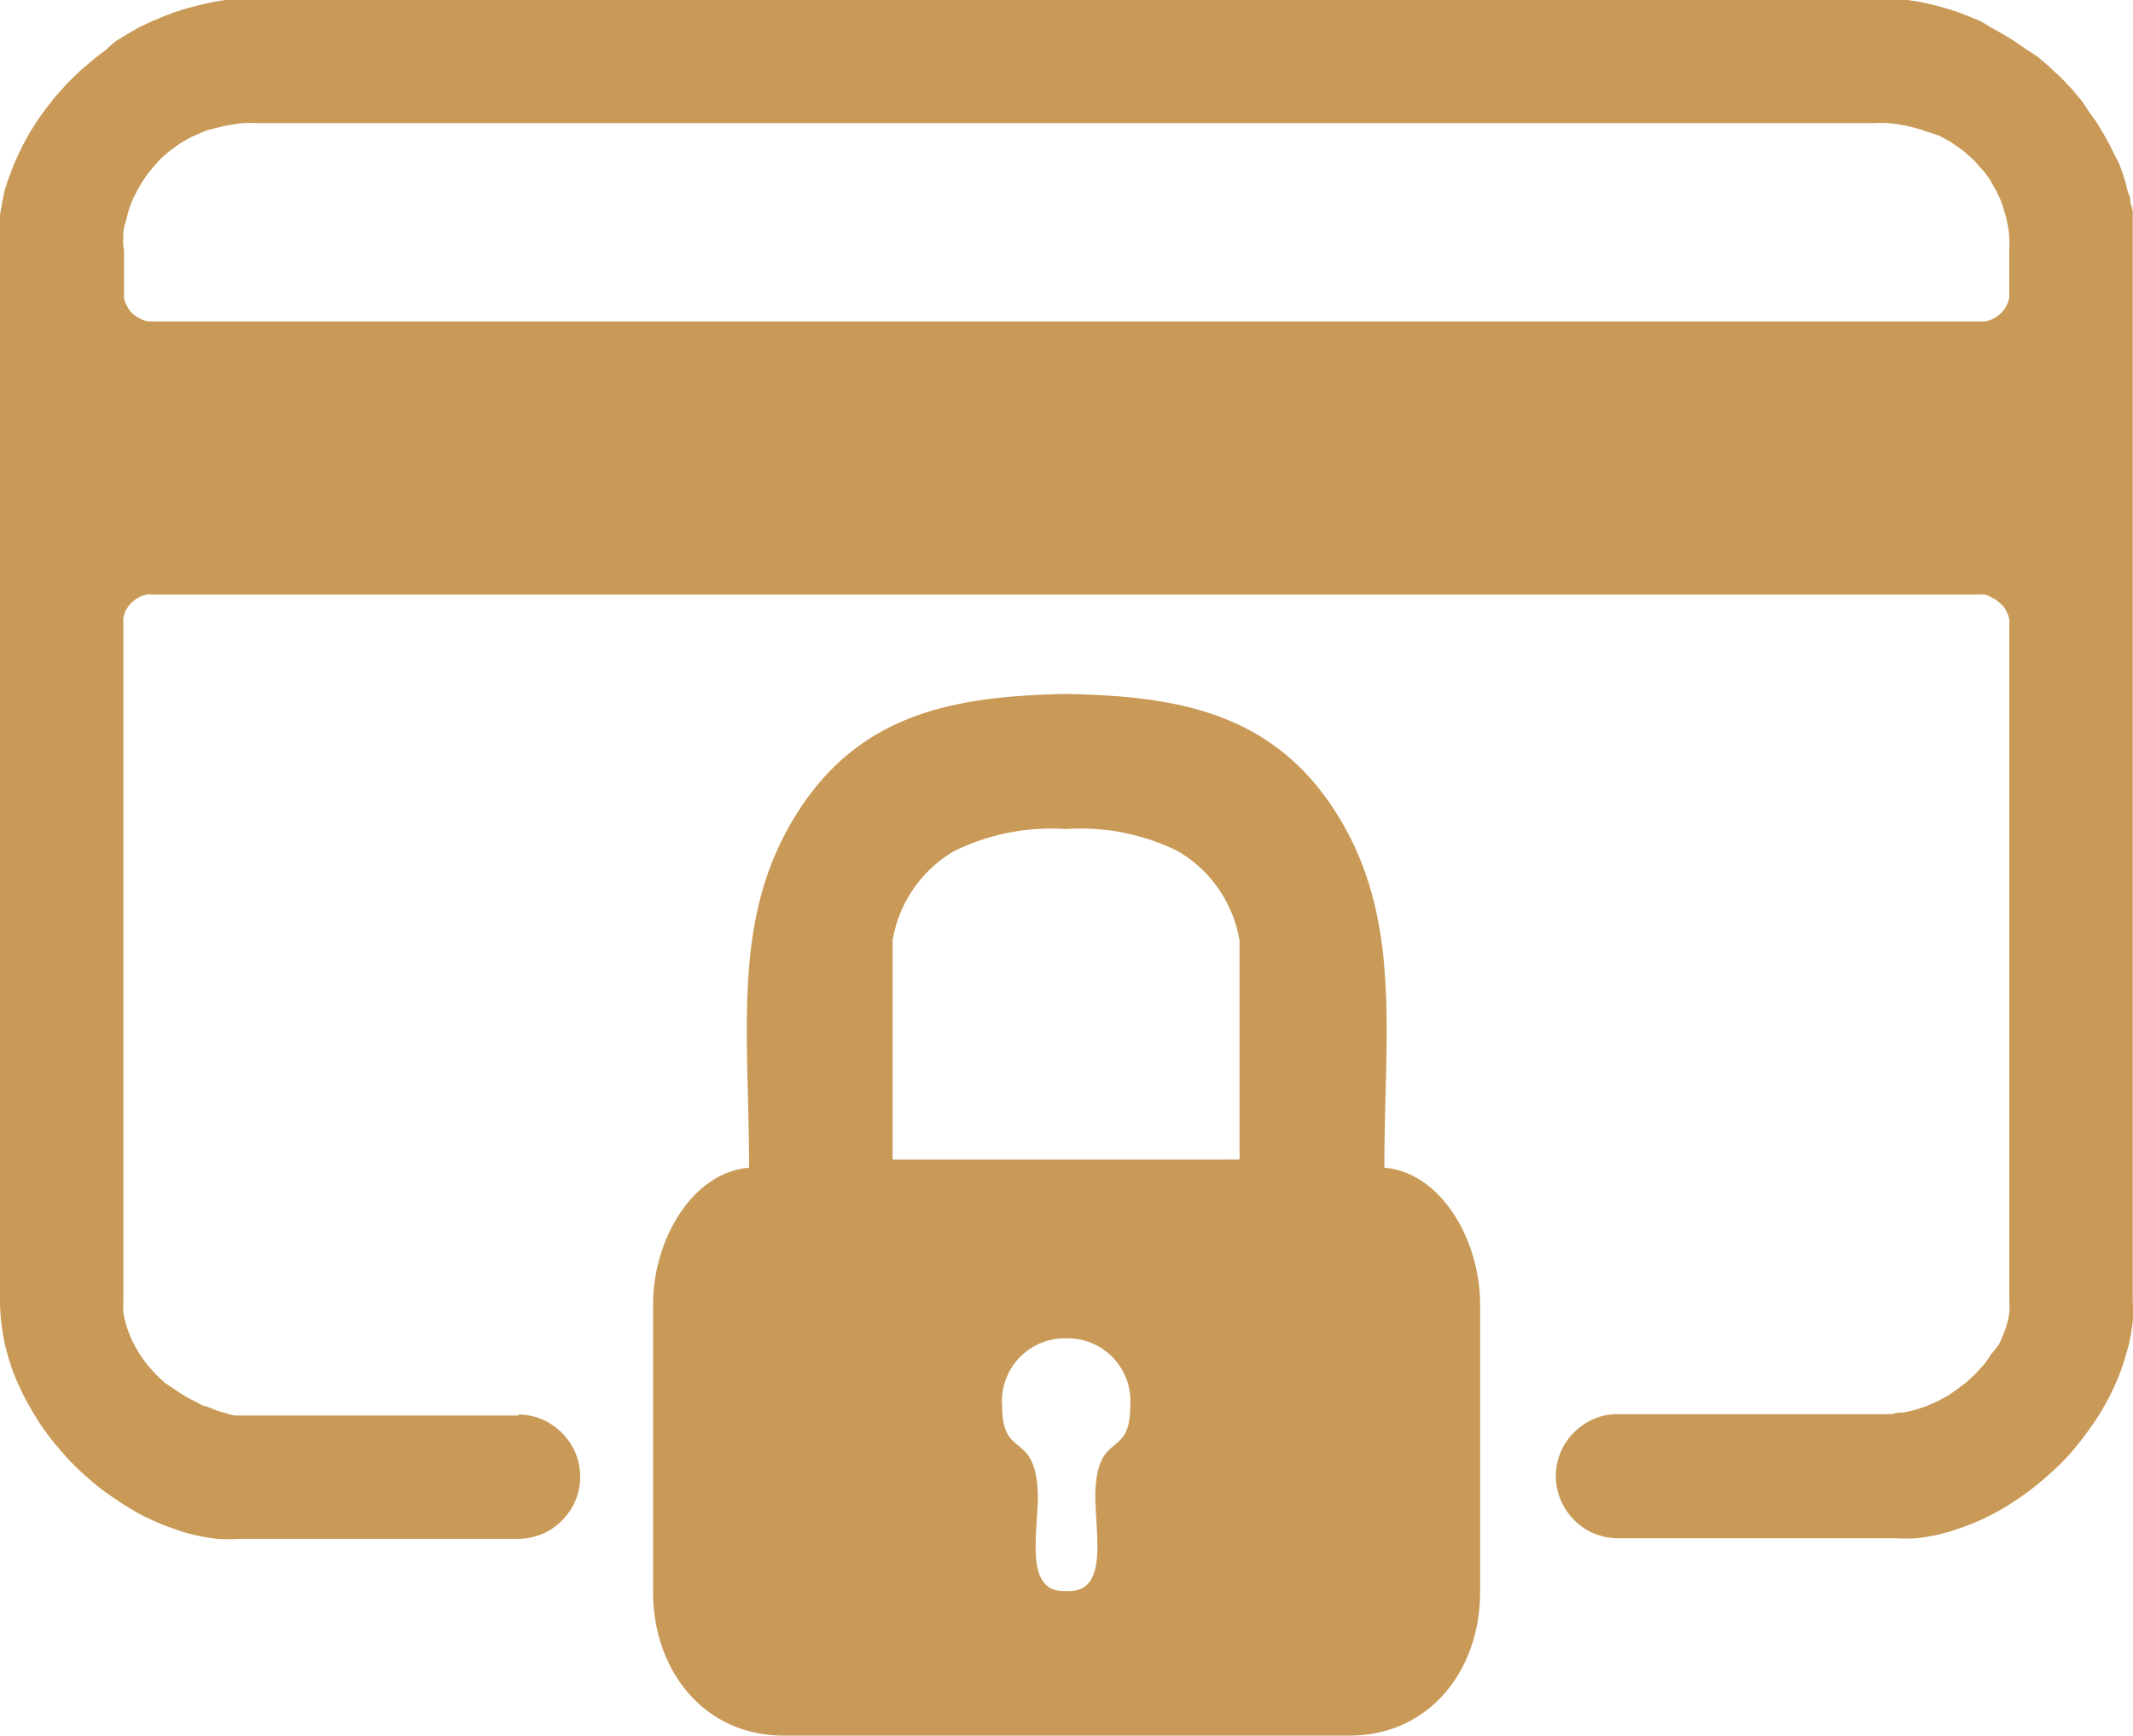<svg xmlns="http://www.w3.org/2000/svg" width="65.065" height="52.95" viewBox="0 0 65.065 52.95"><path d="M16.486,43.285H7.994a.87.87,0,0,1-.35-.048l-.342-.1L6.96,43c-.111,0-.223-.1-.326-.143A4.1,4.1,0,0,1,6,42.481L5.71,42.29l-.279-.263-.255-.287c-.08-.1-.151-.2-.223-.31a3.259,3.259,0,0,1-.183-.318,2.069,2.069,0,0,1-.151-.334,2.746,2.746,0,0,1-.111-.334,2.149,2.149,0,0,1-.064-.326,2.228,2.228,0,0,1,0-.318V19.122a1.433,1.433,0,0,1,0-.175,1.321,1.321,0,0,1,.048-.167,1.019,1.019,0,0,1,.088-.159,1.663,1.663,0,0,1,.111-.135l.135-.111.159-.088.167-.048a.716.716,0,0,1,.183,0H61.048a.621.621,0,0,1,.175,0,.581.581,0,0,1,.2.088.8.8,0,0,1,.159.088l.135.111a.637.637,0,0,1,.119.135.987.987,0,0,1,.08.159,1.369,1.369,0,0,1,.056.167,1.431,1.431,0,0,1,0,.175V39.815a2.228,2.228,0,0,1,0,.318,1.481,1.481,0,0,1-.064.326,3.287,3.287,0,0,1-.111.334,2.527,2.527,0,0,1-.151.334,2.594,2.594,0,0,1-.223.279,3.63,3.63,0,0,1-.215.31L60.952,42l-.279.263-.294.223-.3.207-.318.167-.326.143-.342.111-.342.08a.889.889,0,0,0-.35.048H50.033a1.838,1.838,0,0,0-.724.143,1.982,1.982,0,0,0-.613.414,1.894,1.894,0,0,0-.414.613,1.99,1.99,0,0,0-.143.724,1.915,1.915,0,0,0,1.17,1.751,1.99,1.99,0,0,0,.724.143H58.5a5.57,5.57,0,0,0,.637,0,6.017,6.017,0,0,0,.661-.111,4.941,4.941,0,0,0,.645-.191,6.511,6.511,0,0,0,.653-.255,6.86,6.86,0,0,0,.637-.326c.207-.119.414-.255.621-.4s.4-.294.589-.454.374-.326.557-.5a6.388,6.388,0,0,0,.5-.549c.151-.183.31-.39.454-.6a6.319,6.319,0,0,0,.4-.621,6.861,6.861,0,0,0,.326-.637c.1-.215.183-.43.255-.645s.135-.438.191-.653a6.017,6.017,0,0,0,.111-.661,5.569,5.569,0,0,0,0-.637V6.674a.672.672,0,0,0-.048-.31c-.048-.1,0-.207-.064-.318a1.275,1.275,0,0,1-.088-.318c-.032-.1-.064-.215-.1-.326s-.08-.207-.119-.318L65.171,4.8c-.048-.1-.1-.207-.159-.318s-.119-.215-.183-.326-.127-.207-.191-.318l-.215-.3L64.2,3.2l-.239-.287c-.08-.1-.167-.183-.255-.279s-.175-.183-.263-.263l-.3-.279-.318-.271L62.5,1.612l-.334-.231-.342-.215L61.478.975,61.119.761c-.111-.056-.239-.1-.358-.151s-.247-.1-.366-.143L60.021.347l-.374-.1-.39-.088L58.859.1H7.548l-.39.064-.39.088-.382.1L6,.474,5.646.609,5.288.761,4.914.936l-.342.2-.342.207a3.86,3.86,0,0,0-.31.271l-.326.247-.318.271c-.111.088-.207.183-.31.279s-.175.175-.263.263l-.247.279a2.845,2.845,0,0,0-.239.287c-.08.1-.151.2-.231.3l-.207.3-.2.318L1.4,4.485,1.245,4.8,1.1,5.122.982,5.44a2.138,2.138,0,0,0-.1.287,1.488,1.488,0,0,0-.088.318c-.024.111-.048.215-.064.342A2.093,2.093,0,0,0,.68,6.7q0,.167,0,.31V39.815a5.571,5.571,0,0,0,.04.637,6.017,6.017,0,0,0,.111.661c.048.215.111.43.183.653a4.978,4.978,0,0,0,.263.645,6.025,6.025,0,0,0,.326.637c.119.207.247.414.39.621s.3.406.454.589.326.374.509.557.366.342.549.5a6.913,6.913,0,0,0,.6.454c.207.143.406.271.621.4a6,6,0,0,0,.637.326A6.367,6.367,0,0,0,6,46.747a5.053,5.053,0,0,0,.653.191,6.215,6.215,0,0,0,.653.111,5.842,5.842,0,0,0,.645,0h8.532a1.99,1.99,0,0,0,.724-.143,1.942,1.942,0,0,0,1.027-1.027,1.9,1.9,0,0,0,0-1.449A1.942,1.942,0,0,0,17.211,43.4a1.838,1.838,0,0,0-.724-.143M4.445,7.319a.949.949,0,0,1,.056-.4l.1-.39c.04-.119.088-.247.135-.366l.183-.35c.064-.111.135-.223.207-.326a3.343,3.343,0,0,1,.239-.3A3.1,3.1,0,0,1,5.63,4.9a2.929,2.929,0,0,1,.3-.247,3.184,3.184,0,0,1,.318-.223c.111-.064.223-.127.342-.183l.366-.159Q7.128,4.035,7.3,4a3.183,3.183,0,0,1,.4-.088,3.55,3.55,0,0,1,.406-.056,3.8,3.8,0,0,1,.422,0H57.848a3.669,3.669,0,0,1,.422,0,3.454,3.454,0,0,1,.414.056,3.184,3.184,0,0,1,.4.088,3.04,3.04,0,0,1,.382.119l.366.119.35.191.318.223a3.016,3.016,0,0,1,.294.247,2.309,2.309,0,0,1,.271.287,2.388,2.388,0,0,1,.247.3,3.584,3.584,0,0,1,.2.326c.064.111.119.231.175.35a2.58,2.58,0,0,1,.127.374,2.682,2.682,0,0,1,.1.382,2.992,2.992,0,0,1,.056.4,3.472,3.472,0,0,1,0,.406V9.014a1.194,1.194,0,0,1,0,.175,1.13,1.13,0,0,1-.056.175.907.907,0,0,1-.08.151.947.947,0,0,1-.119.143l-.135.111-.151.08-.175.056H5.177L5.01,9.85l-.151-.08a.987.987,0,0,1-.143-.111A.684.684,0,0,1,4.6,9.515l-.088-.151a1.122,1.122,0,0,1-.048-.175,1.194,1.194,0,0,1,0-.175V7.725A1.165,1.165,0,0,1,4.445,7.319Z" transform="translate(-0.68 -0.1)" fill="#c99a57" fill-rule="evenodd"></path><path d="M38.325,26.7h0c-3.454.072-6.542.565-8.5,4.107-1.687,3.048-1.186,6.367-1.186,10.347-1.735.143-2.929,2.2-2.929,4.178v8.755c0,2.451,1.592,4.393,3.979,4.393H46.96c2.388,0,3.979-1.942,3.979-4.393V45.332c0-1.974-1.194-4.035-2.921-4.178,0-3.979.5-7.266-1.186-10.347-1.958-3.542-5.054-4.035-8.5-4.107m0,14.207H33.016V34.221a3.9,3.9,0,0,1,1.87-2.722,6.717,6.717,0,0,1,3.422-.677h0a6.662,6.662,0,0,1,3.414.677A3.906,3.906,0,0,1,43.6,34.221v6.685Zm-1.974,7.521a1.918,1.918,0,0,1,1.95-2.069h0a1.918,1.918,0,0,1,1.958,2.069c0,1.655-1.027.7-1.066,2.706,0,1.194.4,2.937-.8,2.937h-.151c-1.218,0-.8-1.743-.8-2.937C37.386,49.136,36.359,50.091,36.359,48.428Z" transform="translate(-5.789 -5.529)" fill="#c99a57" fill-rule="evenodd"></path></svg>
